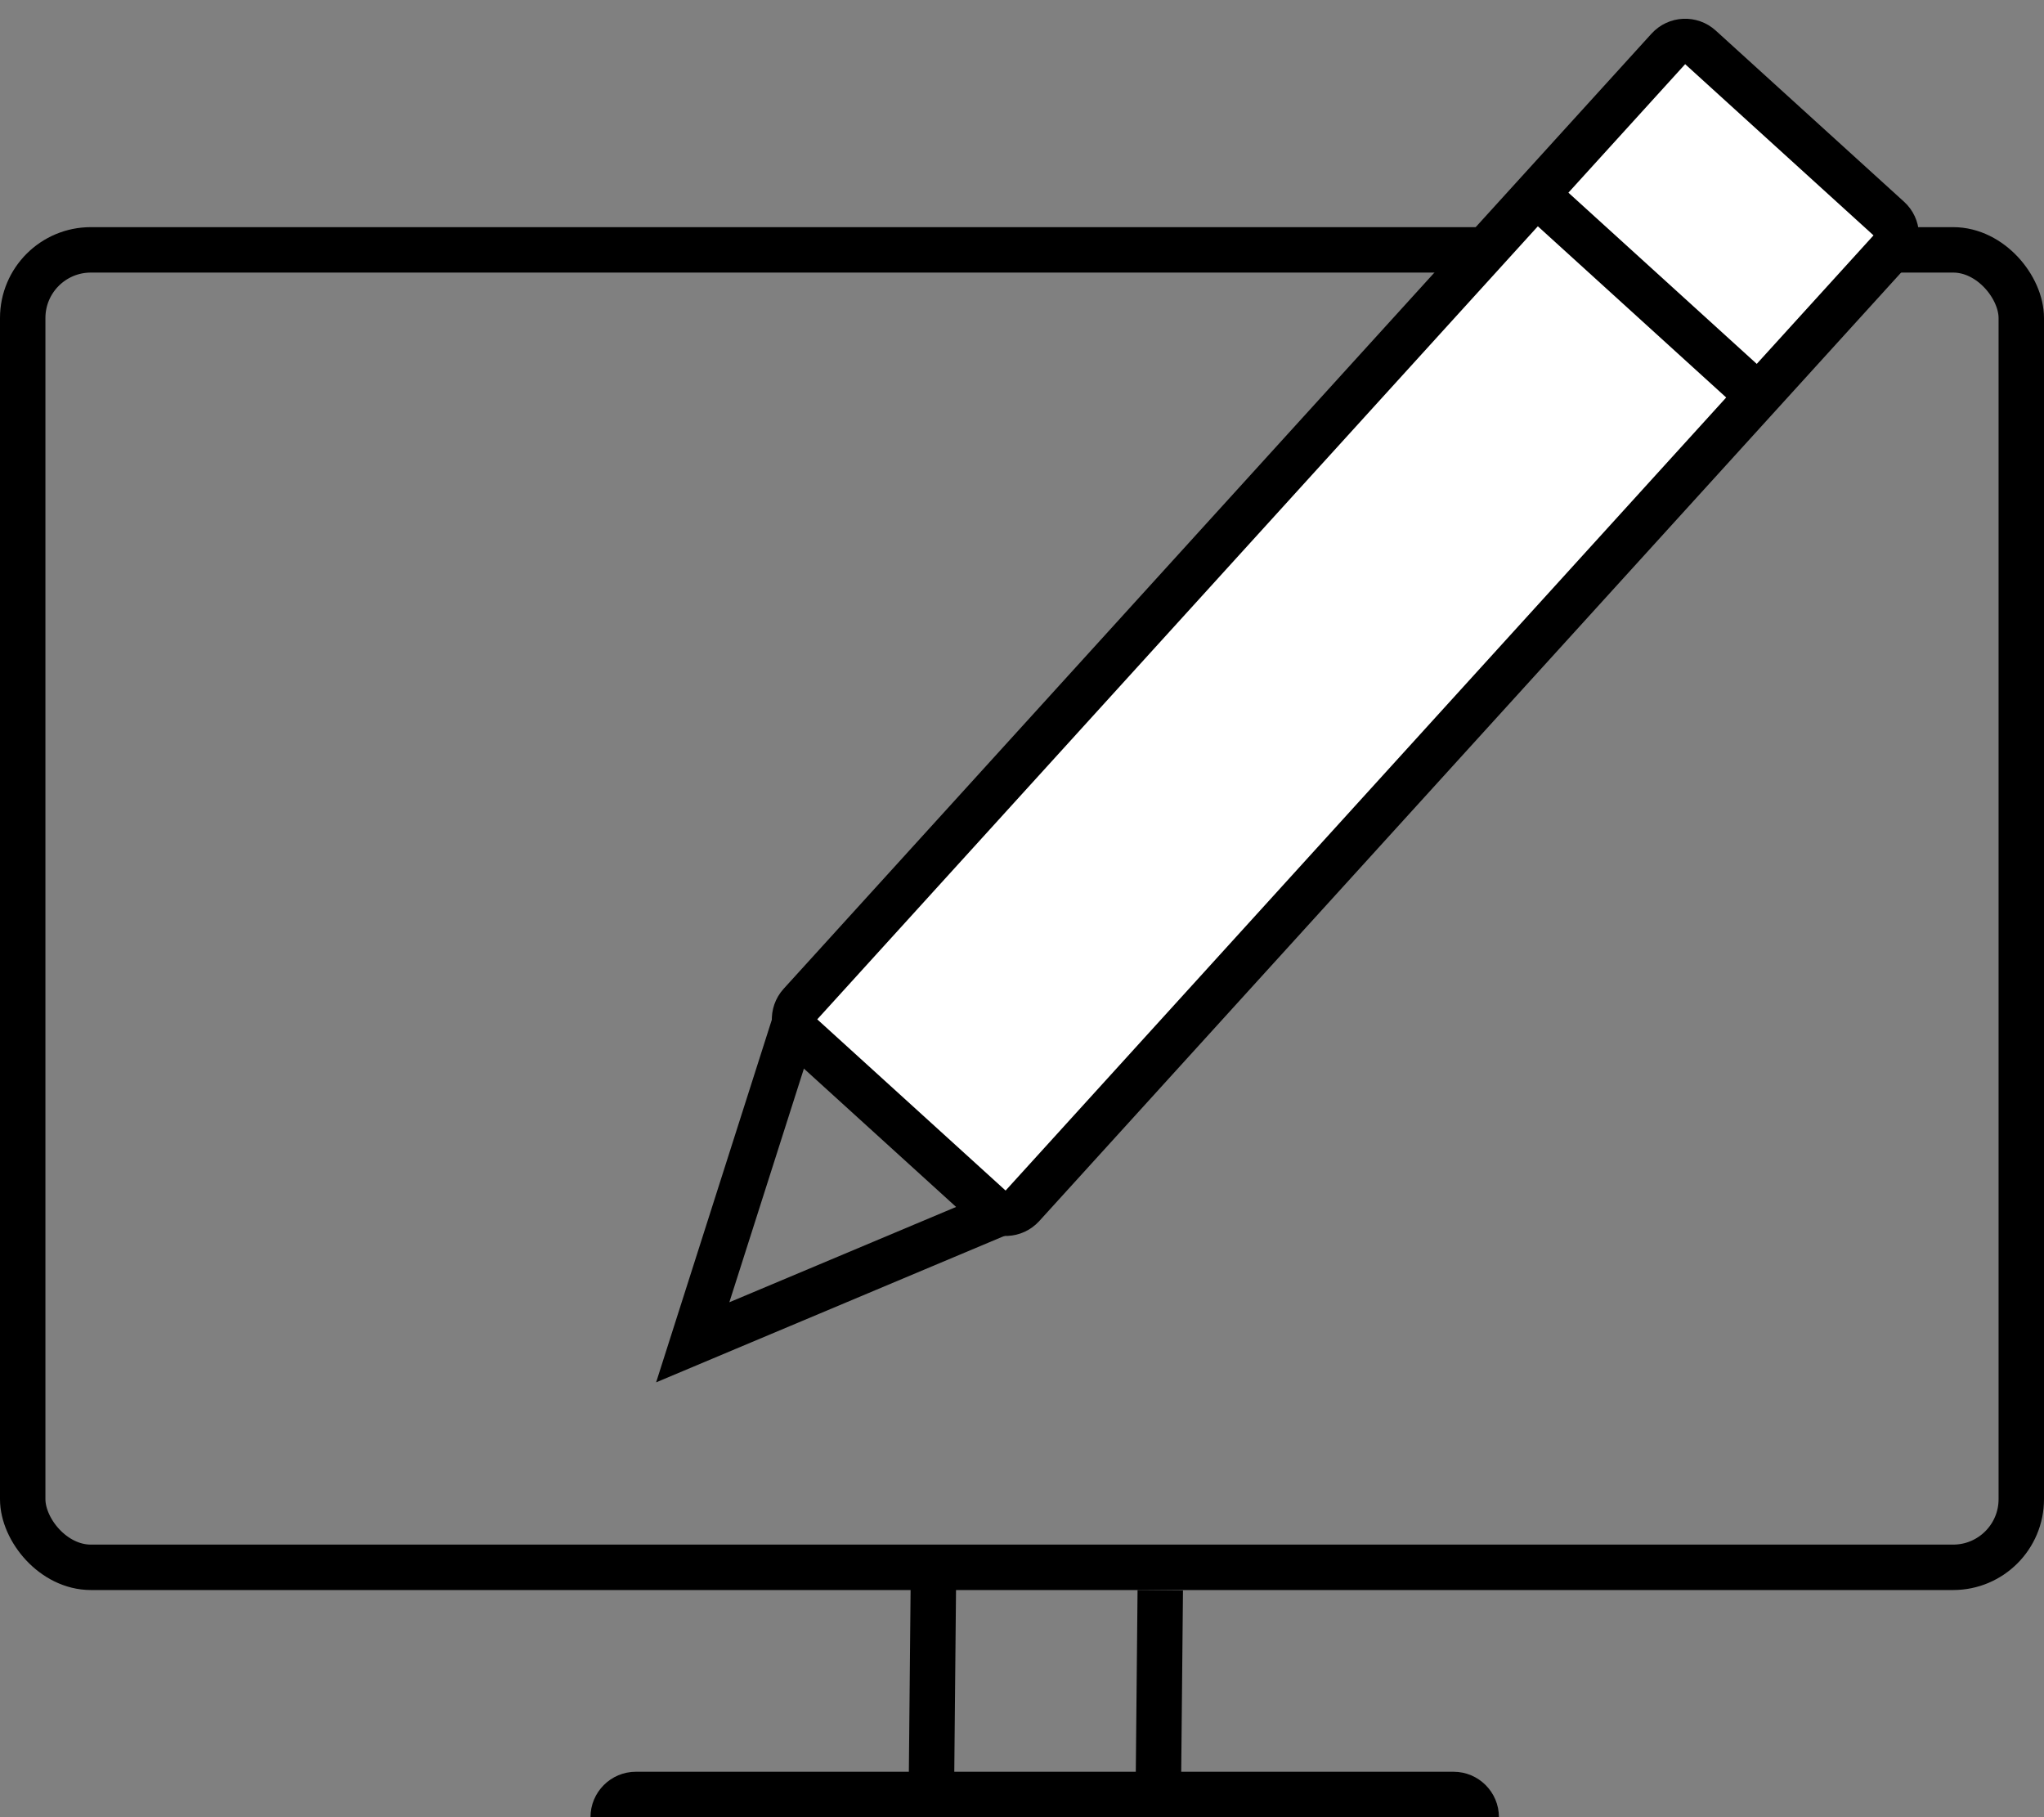 <svg width="45" height="40" viewBox="0 0 45 40" fill="none" xmlns="http://www.w3.org/2000/svg">
<rect x="0" y="0" width="45" height="40" fill="#808080" stroke="none"/>
<path d="M25.005 39.031L25.044 35L26.044 35.009L26.005 39.041L25.005 39.031Z" fill="black"/>
<path d="M20 39.964L20.049 34.823L21.049 34.833L21 39.973L20 39.964Z" fill="black"/>
<rect x="0.5" y="5.5" width="44" height="29" rx="1.5" stroke="black"/>
<path d="M13 40C13 39.448 13.448 39 14 39H32C32.552 39 33 39.448 33 40H13Z" fill="black"/>
<path d="M17.5 22.5L15.251 29.547L22.5 26.5" stroke="black"/>
<path d="M36.73 1.076C36.916 0.872 37.233 0.857 37.437 1.043L41.583 4.811C41.788 4.997 41.803 5.313 41.617 5.517L22.509 26.543C22.323 26.747 22.007 26.762 21.802 26.576L17.656 22.808C17.452 22.622 17.437 22.306 17.622 22.102L36.73 1.076Z" fill="white" stroke="black"/>
<path d="M34.017 4.451L38.518 8.542" stroke="black"/>
</svg>
